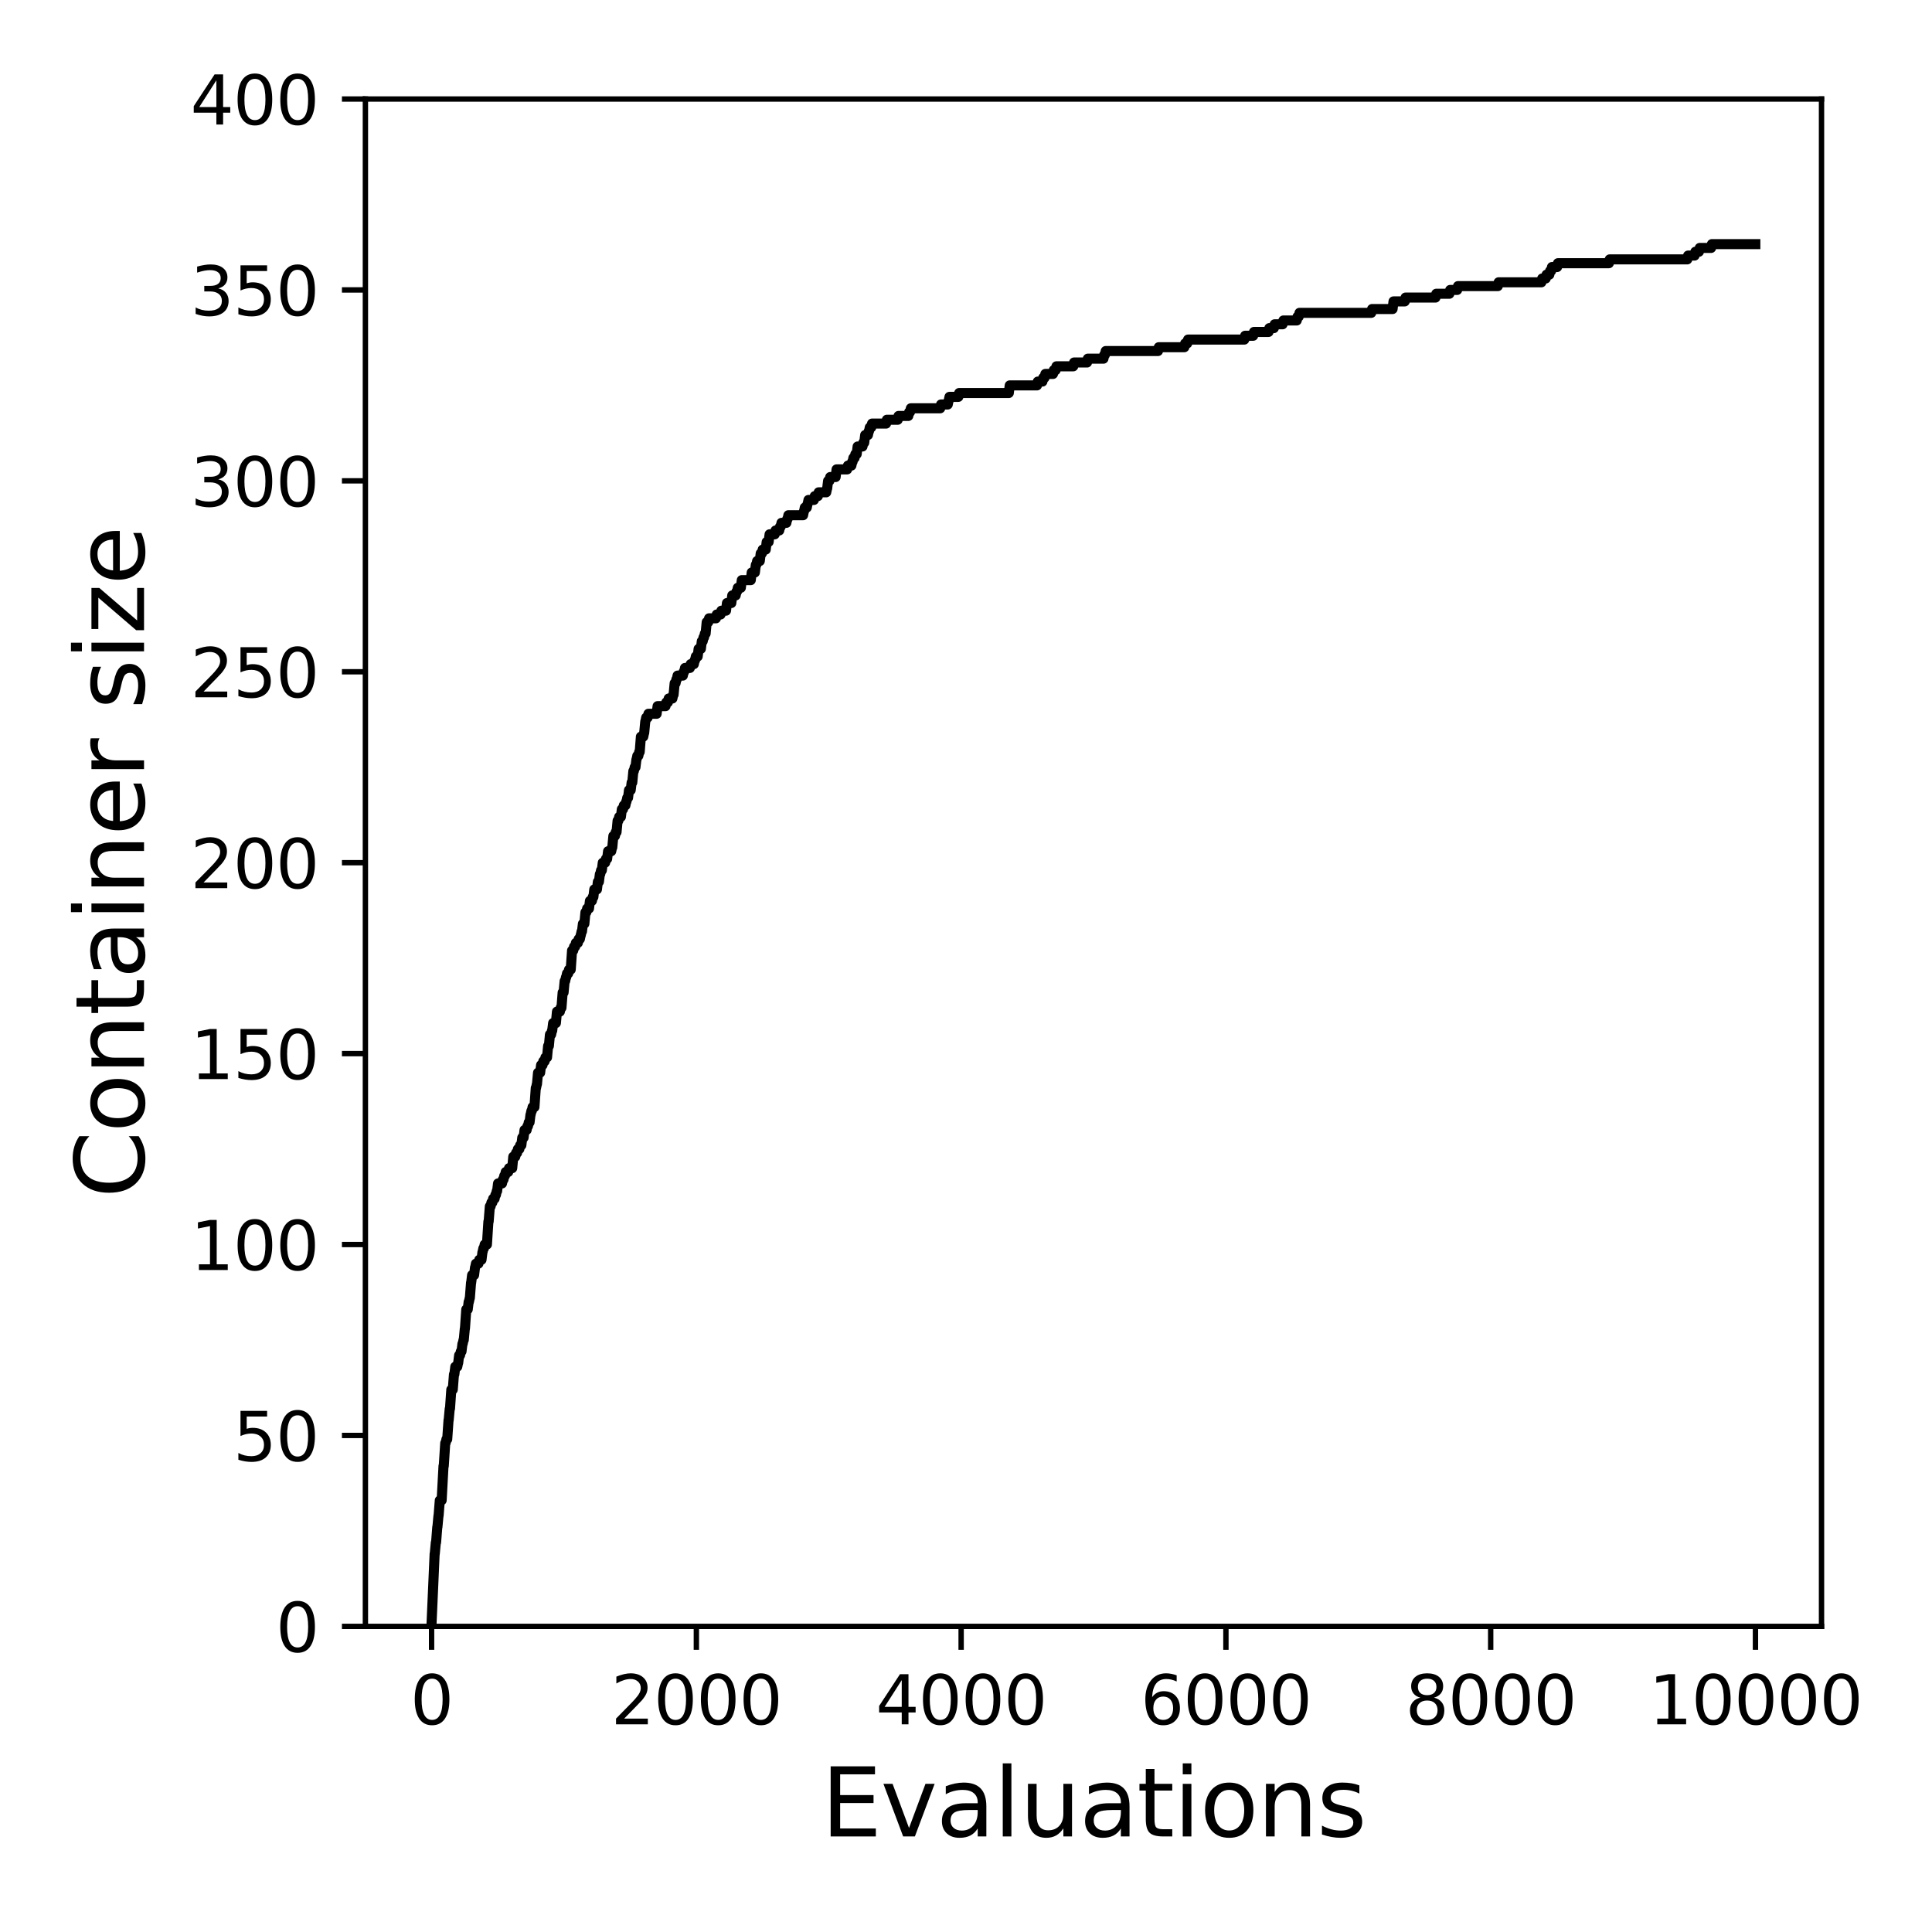 <?xml version="1.0" encoding="utf-8" standalone="no"?>
<!DOCTYPE svg PUBLIC "-//W3C//DTD SVG 1.1//EN"
  "http://www.w3.org/Graphics/SVG/1.1/DTD/svg11.dtd">
<svg xmlns:xlink="http://www.w3.org/1999/xlink" width="288pt" height="288pt" viewBox="0 0 288 288" xmlns="http://www.w3.org/2000/svg" version="1.1">
 <defs>
  <style type="text/css">*{stroke-linejoin: round; stroke-linecap: butt}</style>
 </defs>
 <g id="figure_1">
  <g id="patch_1">
   <path d="M 0 288 
L 288 288 
L 288 0 
L 0 0 
z
" style="fill: #ffffff"/>
  </g>
  <g id="axes_1">
   <g id="patch_2">
    <path d="M 54.47 242.44 
L 271.53 242.44 
L 271.53 14.76 
L 54.47 14.76 
z
" style="fill: #ffffff"/>
   </g>
   <g id="matplotlib.axis_1">
    <g id="xtick_1">
     <g id="line2d_1">
      <defs>
       <path id="mf8cb9985b4" d="M 0 0 
L 0 3.5 
" style="stroke: #000000; stroke-width: 0.8"/>
      </defs>
      <g>
       <use xlink:href="#mf8cb9985b4" x="64.336" y="242.44" style="stroke: #000000; stroke-width: 0.8"/>
      </g>
     </g>
     <g id="text_1">
      <!-- 0 -->
      <g transform="translate(61.155 257.038) scale(0.1 -0.1)">
       <defs>
        <path id="DejaVuSans-30" d="M 2034 4250 
Q 1547 4250 1301 3770 
Q 1056 3291 1056 2328 
Q 1056 1369 1301 889 
Q 1547 409 2034 409 
Q 2525 409 2770 889 
Q 3016 1369 3016 2328 
Q 3016 3291 2770 3770 
Q 2525 4250 2034 4250 
z
M 2034 4750 
Q 2819 4750 3233 4129 
Q 3647 3509 3647 2328 
Q 3647 1150 3233 529 
Q 2819 -91 2034 -91 
Q 1250 -91 836 529 
Q 422 1150 422 2328 
Q 422 3509 836 4129 
Q 1250 4750 2034 4750 
z
" transform="scale(0.016)"/>
       </defs>
       <use xlink:href="#DejaVuSans-30"/>
      </g>
     </g>
    </g>
    <g id="xtick_2">
     <g id="line2d_2">
      <g>
       <use xlink:href="#mf8cb9985b4" x="103.806" y="242.44" style="stroke: #000000; stroke-width: 0.8"/>
      </g>
     </g>
     <g id="text_2">
      <!-- 2000 -->
      <g transform="translate(91.081 257.038) scale(0.1 -0.1)">
       <defs>
        <path id="DejaVuSans-32" d="M 1228 531 
L 3431 531 
L 3431 0 
L 469 0 
L 469 531 
Q 828 903 1448 1529 
Q 2069 2156 2228 2338 
Q 2531 2678 2651 2914 
Q 2772 3150 2772 3378 
Q 2772 3750 2511 3984 
Q 2250 4219 1831 4219 
Q 1534 4219 1204 4116 
Q 875 4013 500 3803 
L 500 4441 
Q 881 4594 1212 4672 
Q 1544 4750 1819 4750 
Q 2544 4750 2975 4387 
Q 3406 4025 3406 3419 
Q 3406 3131 3298 2873 
Q 3191 2616 2906 2266 
Q 2828 2175 2409 1742 
Q 1991 1309 1228 531 
z
" transform="scale(0.016)"/>
       </defs>
       <use xlink:href="#DejaVuSans-32"/>
       <use xlink:href="#DejaVuSans-30" x="63.623"/>
       <use xlink:href="#DejaVuSans-30" x="127.246"/>
       <use xlink:href="#DejaVuSans-30" x="190.869"/>
      </g>
     </g>
    </g>
    <g id="xtick_3">
     <g id="line2d_3">
      <g>
       <use xlink:href="#mf8cb9985b4" x="143.275" y="242.44" style="stroke: #000000; stroke-width: 0.8"/>
      </g>
     </g>
     <g id="text_3">
      <!-- 4000 -->
      <g transform="translate(130.55 257.038) scale(0.1 -0.1)">
       <defs>
        <path id="DejaVuSans-34" d="M 2419 4116 
L 825 1625 
L 2419 1625 
L 2419 4116 
z
M 2253 4666 
L 3047 4666 
L 3047 1625 
L 3713 1625 
L 3713 1100 
L 3047 1100 
L 3047 0 
L 2419 0 
L 2419 1100 
L 313 1100 
L 313 1709 
L 2253 4666 
z
" transform="scale(0.016)"/>
       </defs>
       <use xlink:href="#DejaVuSans-34"/>
       <use xlink:href="#DejaVuSans-30" x="63.623"/>
       <use xlink:href="#DejaVuSans-30" x="127.246"/>
       <use xlink:href="#DejaVuSans-30" x="190.869"/>
      </g>
     </g>
    </g>
    <g id="xtick_4">
     <g id="line2d_4">
      <g>
       <use xlink:href="#mf8cb9985b4" x="182.745" y="242.44" style="stroke: #000000; stroke-width: 0.8"/>
      </g>
     </g>
     <g id="text_4">
      <!-- 6000 -->
      <g transform="translate(170.02 257.038) scale(0.1 -0.1)">
       <defs>
        <path id="DejaVuSans-36" d="M 2113 2584 
Q 1688 2584 1439 2293 
Q 1191 2003 1191 1497 
Q 1191 994 1439 701 
Q 1688 409 2113 409 
Q 2538 409 2786 701 
Q 3034 994 3034 1497 
Q 3034 2003 2786 2293 
Q 2538 2584 2113 2584 
z
M 3366 4563 
L 3366 3988 
Q 3128 4100 2886 4159 
Q 2644 4219 2406 4219 
Q 1781 4219 1451 3797 
Q 1122 3375 1075 2522 
Q 1259 2794 1537 2939 
Q 1816 3084 2150 3084 
Q 2853 3084 3261 2657 
Q 3669 2231 3669 1497 
Q 3669 778 3244 343 
Q 2819 -91 2113 -91 
Q 1303 -91 875 529 
Q 447 1150 447 2328 
Q 447 3434 972 4092 
Q 1497 4750 2381 4750 
Q 2619 4750 2861 4703 
Q 3103 4656 3366 4563 
z
" transform="scale(0.016)"/>
       </defs>
       <use xlink:href="#DejaVuSans-36"/>
       <use xlink:href="#DejaVuSans-30" x="63.623"/>
       <use xlink:href="#DejaVuSans-30" x="127.246"/>
       <use xlink:href="#DejaVuSans-30" x="190.869"/>
      </g>
     </g>
    </g>
    <g id="xtick_5">
     <g id="line2d_5">
      <g>
       <use xlink:href="#mf8cb9985b4" x="222.214" y="242.44" style="stroke: #000000; stroke-width: 0.8"/>
      </g>
     </g>
     <g id="text_5">
      <!-- 8000 -->
      <g transform="translate(209.489 257.038) scale(0.1 -0.1)">
       <defs>
        <path id="DejaVuSans-38" d="M 2034 2216 
Q 1584 2216 1326 1975 
Q 1069 1734 1069 1313 
Q 1069 891 1326 650 
Q 1584 409 2034 409 
Q 2484 409 2743 651 
Q 3003 894 3003 1313 
Q 3003 1734 2745 1975 
Q 2488 2216 2034 2216 
z
M 1403 2484 
Q 997 2584 770 2862 
Q 544 3141 544 3541 
Q 544 4100 942 4425 
Q 1341 4750 2034 4750 
Q 2731 4750 3128 4425 
Q 3525 4100 3525 3541 
Q 3525 3141 3298 2862 
Q 3072 2584 2669 2484 
Q 3125 2378 3379 2068 
Q 3634 1759 3634 1313 
Q 3634 634 3220 271 
Q 2806 -91 2034 -91 
Q 1263 -91 848 271 
Q 434 634 434 1313 
Q 434 1759 690 2068 
Q 947 2378 1403 2484 
z
M 1172 3481 
Q 1172 3119 1398 2916 
Q 1625 2713 2034 2713 
Q 2441 2713 2670 2916 
Q 2900 3119 2900 3481 
Q 2900 3844 2670 4047 
Q 2441 4250 2034 4250 
Q 1625 4250 1398 4047 
Q 1172 3844 1172 3481 
z
" transform="scale(0.016)"/>
       </defs>
       <use xlink:href="#DejaVuSans-38"/>
       <use xlink:href="#DejaVuSans-30" x="63.623"/>
       <use xlink:href="#DejaVuSans-30" x="127.246"/>
       <use xlink:href="#DejaVuSans-30" x="190.869"/>
      </g>
     </g>
    </g>
    <g id="xtick_6">
     <g id="line2d_6">
      <g>
       <use xlink:href="#mf8cb9985b4" x="261.684" y="242.44" style="stroke: #000000; stroke-width: 0.8"/>
      </g>
     </g>
     <g id="text_6">
      <!-- 10000 -->
      <g transform="translate(245.777 257.038) scale(0.1 -0.1)">
       <defs>
        <path id="DejaVuSans-31" d="M 794 531 
L 1825 531 
L 1825 4091 
L 703 3866 
L 703 4441 
L 1819 4666 
L 2450 4666 
L 2450 531 
L 3481 531 
L 3481 0 
L 794 0 
L 794 531 
z
" transform="scale(0.016)"/>
       </defs>
       <use xlink:href="#DejaVuSans-31"/>
       <use xlink:href="#DejaVuSans-30" x="63.623"/>
       <use xlink:href="#DejaVuSans-30" x="127.246"/>
       <use xlink:href="#DejaVuSans-30" x="190.869"/>
       <use xlink:href="#DejaVuSans-30" x="254.492"/>
      </g>
     </g>
    </g>
    <g id="text_7">
     <!-- Evaluations -->
     <g transform="translate(122.419 273.756) scale(0.14 -0.14)">
      <defs>
       <path id="DejaVuSans-45" d="M 628 4666 
L 3578 4666 
L 3578 4134 
L 1259 4134 
L 1259 2753 
L 3481 2753 
L 3481 2222 
L 1259 2222 
L 1259 531 
L 3634 531 
L 3634 0 
L 628 0 
L 628 4666 
z
" transform="scale(0.016)"/>
       <path id="DejaVuSans-76" d="M 191 3500 
L 800 3500 
L 1894 563 
L 2988 3500 
L 3597 3500 
L 2284 0 
L 1503 0 
L 191 3500 
z
" transform="scale(0.016)"/>
       <path id="DejaVuSans-61" d="M 2194 1759 
Q 1497 1759 1228 1600 
Q 959 1441 959 1056 
Q 959 750 1161 570 
Q 1363 391 1709 391 
Q 2188 391 2477 730 
Q 2766 1069 2766 1631 
L 2766 1759 
L 2194 1759 
z
M 3341 1997 
L 3341 0 
L 2766 0 
L 2766 531 
Q 2569 213 2275 61 
Q 1981 -91 1556 -91 
Q 1019 -91 701 211 
Q 384 513 384 1019 
Q 384 1609 779 1909 
Q 1175 2209 1959 2209 
L 2766 2209 
L 2766 2266 
Q 2766 2663 2505 2880 
Q 2244 3097 1772 3097 
Q 1472 3097 1187 3025 
Q 903 2953 641 2809 
L 641 3341 
Q 956 3463 1253 3523 
Q 1550 3584 1831 3584 
Q 2591 3584 2966 3190 
Q 3341 2797 3341 1997 
z
" transform="scale(0.016)"/>
       <path id="DejaVuSans-6c" d="M 603 4863 
L 1178 4863 
L 1178 0 
L 603 0 
L 603 4863 
z
" transform="scale(0.016)"/>
       <path id="DejaVuSans-75" d="M 544 1381 
L 544 3500 
L 1119 3500 
L 1119 1403 
Q 1119 906 1312 657 
Q 1506 409 1894 409 
Q 2359 409 2629 706 
Q 2900 1003 2900 1516 
L 2900 3500 
L 3475 3500 
L 3475 0 
L 2900 0 
L 2900 538 
Q 2691 219 2414 64 
Q 2138 -91 1772 -91 
Q 1169 -91 856 284 
Q 544 659 544 1381 
z
M 1991 3584 
L 1991 3584 
z
" transform="scale(0.016)"/>
       <path id="DejaVuSans-74" d="M 1172 4494 
L 1172 3500 
L 2356 3500 
L 2356 3053 
L 1172 3053 
L 1172 1153 
Q 1172 725 1289 603 
Q 1406 481 1766 481 
L 2356 481 
L 2356 0 
L 1766 0 
Q 1100 0 847 248 
Q 594 497 594 1153 
L 594 3053 
L 172 3053 
L 172 3500 
L 594 3500 
L 594 4494 
L 1172 4494 
z
" transform="scale(0.016)"/>
       <path id="DejaVuSans-69" d="M 603 3500 
L 1178 3500 
L 1178 0 
L 603 0 
L 603 3500 
z
M 603 4863 
L 1178 4863 
L 1178 4134 
L 603 4134 
L 603 4863 
z
" transform="scale(0.016)"/>
       <path id="DejaVuSans-6f" d="M 1959 3097 
Q 1497 3097 1228 2736 
Q 959 2375 959 1747 
Q 959 1119 1226 758 
Q 1494 397 1959 397 
Q 2419 397 2687 759 
Q 2956 1122 2956 1747 
Q 2956 2369 2687 2733 
Q 2419 3097 1959 3097 
z
M 1959 3584 
Q 2709 3584 3137 3096 
Q 3566 2609 3566 1747 
Q 3566 888 3137 398 
Q 2709 -91 1959 -91 
Q 1206 -91 779 398 
Q 353 888 353 1747 
Q 353 2609 779 3096 
Q 1206 3584 1959 3584 
z
" transform="scale(0.016)"/>
       <path id="DejaVuSans-6e" d="M 3513 2113 
L 3513 0 
L 2938 0 
L 2938 2094 
Q 2938 2591 2744 2837 
Q 2550 3084 2163 3084 
Q 1697 3084 1428 2787 
Q 1159 2491 1159 1978 
L 1159 0 
L 581 0 
L 581 3500 
L 1159 3500 
L 1159 2956 
Q 1366 3272 1645 3428 
Q 1925 3584 2291 3584 
Q 2894 3584 3203 3211 
Q 3513 2838 3513 2113 
z
" transform="scale(0.016)"/>
       <path id="DejaVuSans-73" d="M 2834 3397 
L 2834 2853 
Q 2591 2978 2328 3040 
Q 2066 3103 1784 3103 
Q 1356 3103 1142 2972 
Q 928 2841 928 2578 
Q 928 2378 1081 2264 
Q 1234 2150 1697 2047 
L 1894 2003 
Q 2506 1872 2764 1633 
Q 3022 1394 3022 966 
Q 3022 478 2636 193 
Q 2250 -91 1575 -91 
Q 1294 -91 989 -36 
Q 684 19 347 128 
L 347 722 
Q 666 556 975 473 
Q 1284 391 1588 391 
Q 1994 391 2212 530 
Q 2431 669 2431 922 
Q 2431 1156 2273 1281 
Q 2116 1406 1581 1522 
L 1381 1569 
Q 847 1681 609 1914 
Q 372 2147 372 2553 
Q 372 3047 722 3315 
Q 1072 3584 1716 3584 
Q 2034 3584 2315 3537 
Q 2597 3491 2834 3397 
z
" transform="scale(0.016)"/>
      </defs>
      <use xlink:href="#DejaVuSans-45"/>
      <use xlink:href="#DejaVuSans-76" x="63.184"/>
      <use xlink:href="#DejaVuSans-61" x="122.363"/>
      <use xlink:href="#DejaVuSans-6c" x="183.643"/>
      <use xlink:href="#DejaVuSans-75" x="211.426"/>
      <use xlink:href="#DejaVuSans-61" x="274.805"/>
      <use xlink:href="#DejaVuSans-74" x="336.084"/>
      <use xlink:href="#DejaVuSans-69" x="375.293"/>
      <use xlink:href="#DejaVuSans-6f" x="403.076"/>
      <use xlink:href="#DejaVuSans-6e" x="464.258"/>
      <use xlink:href="#DejaVuSans-73" x="527.637"/>
     </g>
    </g>
   </g>
   <g id="matplotlib.axis_2">
    <g id="ytick_1">
     <g id="line2d_7">
      <defs>
       <path id="m764262ddc3" d="M 0 0 
L -3.5 0 
" style="stroke: #000000; stroke-width: 0.8"/>
      </defs>
      <g>
       <use xlink:href="#m764262ddc3" x="54.47" y="242.44" style="stroke: #000000; stroke-width: 0.8"/>
      </g>
     </g>
     <g id="text_8">
      <!-- 0 -->
      <g transform="translate(41.108 246.239) scale(0.1 -0.1)">
       <use xlink:href="#DejaVuSans-30"/>
      </g>
     </g>
    </g>
    <g id="ytick_2">
     <g id="line2d_8">
      <g>
       <use xlink:href="#m764262ddc3" x="54.47" y="213.98" style="stroke: #000000; stroke-width: 0.8"/>
      </g>
     </g>
     <g id="text_9">
      <!-- 50 -->
      <g transform="translate(34.745 217.779) scale(0.1 -0.1)">
       <defs>
        <path id="DejaVuSans-35" d="M 691 4666 
L 3169 4666 
L 3169 4134 
L 1269 4134 
L 1269 2991 
Q 1406 3038 1543 3061 
Q 1681 3084 1819 3084 
Q 2600 3084 3056 2656 
Q 3513 2228 3513 1497 
Q 3513 744 3044 326 
Q 2575 -91 1722 -91 
Q 1428 -91 1123 -41 
Q 819 9 494 109 
L 494 744 
Q 775 591 1075 516 
Q 1375 441 1709 441 
Q 2250 441 2565 725 
Q 2881 1009 2881 1497 
Q 2881 1984 2565 2268 
Q 2250 2553 1709 2553 
Q 1456 2553 1204 2497 
Q 953 2441 691 2322 
L 691 4666 
z
" transform="scale(0.016)"/>
       </defs>
       <use xlink:href="#DejaVuSans-35"/>
       <use xlink:href="#DejaVuSans-30" x="63.623"/>
      </g>
     </g>
    </g>
    <g id="ytick_3">
     <g id="line2d_9">
      <g>
       <use xlink:href="#m764262ddc3" x="54.47" y="185.52" style="stroke: #000000; stroke-width: 0.8"/>
      </g>
     </g>
     <g id="text_10">
      <!-- 100 -->
      <g transform="translate(28.383 189.319) scale(0.1 -0.1)">
       <use xlink:href="#DejaVuSans-31"/>
       <use xlink:href="#DejaVuSans-30" x="63.623"/>
       <use xlink:href="#DejaVuSans-30" x="127.246"/>
      </g>
     </g>
    </g>
    <g id="ytick_4">
     <g id="line2d_10">
      <g>
       <use xlink:href="#m764262ddc3" x="54.47" y="157.06" style="stroke: #000000; stroke-width: 0.8"/>
      </g>
     </g>
     <g id="text_11">
      <!-- 150 -->
      <g transform="translate(28.383 160.859) scale(0.1 -0.1)">
       <use xlink:href="#DejaVuSans-31"/>
       <use xlink:href="#DejaVuSans-35" x="63.623"/>
       <use xlink:href="#DejaVuSans-30" x="127.246"/>
      </g>
     </g>
    </g>
    <g id="ytick_5">
     <g id="line2d_11">
      <g>
       <use xlink:href="#m764262ddc3" x="54.47" y="128.6" style="stroke: #000000; stroke-width: 0.8"/>
      </g>
     </g>
     <g id="text_12">
      <!-- 200 -->
      <g transform="translate(28.383 132.399) scale(0.1 -0.1)">
       <use xlink:href="#DejaVuSans-32"/>
       <use xlink:href="#DejaVuSans-30" x="63.623"/>
       <use xlink:href="#DejaVuSans-30" x="127.246"/>
      </g>
     </g>
    </g>
    <g id="ytick_6">
     <g id="line2d_12">
      <g>
       <use xlink:href="#m764262ddc3" x="54.47" y="100.14" style="stroke: #000000; stroke-width: 0.8"/>
      </g>
     </g>
     <g id="text_13">
      <!-- 250 -->
      <g transform="translate(28.383 103.939) scale(0.1 -0.1)">
       <use xlink:href="#DejaVuSans-32"/>
       <use xlink:href="#DejaVuSans-35" x="63.623"/>
       <use xlink:href="#DejaVuSans-30" x="127.246"/>
      </g>
     </g>
    </g>
    <g id="ytick_7">
     <g id="line2d_13">
      <g>
       <use xlink:href="#m764262ddc3" x="54.47" y="71.68" style="stroke: #000000; stroke-width: 0.8"/>
      </g>
     </g>
     <g id="text_14">
      <!-- 300 -->
      <g transform="translate(28.383 75.479) scale(0.1 -0.1)">
       <defs>
        <path id="DejaVuSans-33" d="M 2597 2516 
Q 3050 2419 3304 2112 
Q 3559 1806 3559 1356 
Q 3559 666 3084 287 
Q 2609 -91 1734 -91 
Q 1441 -91 1130 -33 
Q 819 25 488 141 
L 488 750 
Q 750 597 1062 519 
Q 1375 441 1716 441 
Q 2309 441 2620 675 
Q 2931 909 2931 1356 
Q 2931 1769 2642 2001 
Q 2353 2234 1838 2234 
L 1294 2234 
L 1294 2753 
L 1863 2753 
Q 2328 2753 2575 2939 
Q 2822 3125 2822 3475 
Q 2822 3834 2567 4026 
Q 2313 4219 1838 4219 
Q 1578 4219 1281 4162 
Q 984 4106 628 3988 
L 628 4550 
Q 988 4650 1302 4700 
Q 1616 4750 1894 4750 
Q 2613 4750 3031 4423 
Q 3450 4097 3450 3541 
Q 3450 3153 3228 2886 
Q 3006 2619 2597 2516 
z
" transform="scale(0.016)"/>
       </defs>
       <use xlink:href="#DejaVuSans-33"/>
       <use xlink:href="#DejaVuSans-30" x="63.623"/>
       <use xlink:href="#DejaVuSans-30" x="127.246"/>
      </g>
     </g>
    </g>
    <g id="ytick_8">
     <g id="line2d_14">
      <g>
       <use xlink:href="#m764262ddc3" x="54.47" y="43.22" style="stroke: #000000; stroke-width: 0.8"/>
      </g>
     </g>
     <g id="text_15">
      <!-- 350 -->
      <g transform="translate(28.383 47.019) scale(0.1 -0.1)">
       <use xlink:href="#DejaVuSans-33"/>
       <use xlink:href="#DejaVuSans-35" x="63.623"/>
       <use xlink:href="#DejaVuSans-30" x="127.246"/>
      </g>
     </g>
    </g>
    <g id="ytick_9">
     <g id="line2d_15">
      <g>
       <use xlink:href="#m764262ddc3" x="54.47" y="14.76" style="stroke: #000000; stroke-width: 0.8"/>
      </g>
     </g>
     <g id="text_16">
      <!-- 400 -->
      <g transform="translate(28.383 18.559) scale(0.1 -0.1)">
       <use xlink:href="#DejaVuSans-34"/>
       <use xlink:href="#DejaVuSans-30" x="63.623"/>
       <use xlink:href="#DejaVuSans-30" x="127.246"/>
      </g>
     </g>
    </g>
    <g id="text_17">
     <!-- Container size -->
     <g transform="translate(21.471 178.604) rotate(-90) scale(0.14 -0.14)">
      <defs>
       <path id="DejaVuSans-43" d="M 4122 4306 
L 4122 3641 
Q 3803 3938 3442 4084 
Q 3081 4231 2675 4231 
Q 1875 4231 1450 3742 
Q 1025 3253 1025 2328 
Q 1025 1406 1450 917 
Q 1875 428 2675 428 
Q 3081 428 3442 575 
Q 3803 722 4122 1019 
L 4122 359 
Q 3791 134 3420 21 
Q 3050 -91 2638 -91 
Q 1578 -91 968 557 
Q 359 1206 359 2328 
Q 359 3453 968 4101 
Q 1578 4750 2638 4750 
Q 3056 4750 3426 4639 
Q 3797 4528 4122 4306 
z
" transform="scale(0.016)"/>
       <path id="DejaVuSans-65" d="M 3597 1894 
L 3597 1613 
L 953 1613 
Q 991 1019 1311 708 
Q 1631 397 2203 397 
Q 2534 397 2845 478 
Q 3156 559 3463 722 
L 3463 178 
Q 3153 47 2828 -22 
Q 2503 -91 2169 -91 
Q 1331 -91 842 396 
Q 353 884 353 1716 
Q 353 2575 817 3079 
Q 1281 3584 2069 3584 
Q 2775 3584 3186 3129 
Q 3597 2675 3597 1894 
z
M 3022 2063 
Q 3016 2534 2758 2815 
Q 2500 3097 2075 3097 
Q 1594 3097 1305 2825 
Q 1016 2553 972 2059 
L 3022 2063 
z
" transform="scale(0.016)"/>
       <path id="DejaVuSans-72" d="M 2631 2963 
Q 2534 3019 2420 3045 
Q 2306 3072 2169 3072 
Q 1681 3072 1420 2755 
Q 1159 2438 1159 1844 
L 1159 0 
L 581 0 
L 581 3500 
L 1159 3500 
L 1159 2956 
Q 1341 3275 1631 3429 
Q 1922 3584 2338 3584 
Q 2397 3584 2469 3576 
Q 2541 3569 2628 3553 
L 2631 2963 
z
" transform="scale(0.016)"/>
       <path id="DejaVuSans-20" transform="scale(0.016)"/>
       <path id="DejaVuSans-7a" d="M 353 3500 
L 3084 3500 
L 3084 2975 
L 922 459 
L 3084 459 
L 3084 0 
L 275 0 
L 275 525 
L 2438 3041 
L 353 3041 
L 353 3500 
z
" transform="scale(0.016)"/>
      </defs>
      <use xlink:href="#DejaVuSans-43"/>
      <use xlink:href="#DejaVuSans-6f" x="69.824"/>
      <use xlink:href="#DejaVuSans-6e" x="131.006"/>
      <use xlink:href="#DejaVuSans-74" x="194.385"/>
      <use xlink:href="#DejaVuSans-61" x="233.594"/>
      <use xlink:href="#DejaVuSans-69" x="294.873"/>
      <use xlink:href="#DejaVuSans-6e" x="322.656"/>
      <use xlink:href="#DejaVuSans-65" x="386.035"/>
      <use xlink:href="#DejaVuSans-72" x="447.559"/>
      <use xlink:href="#DejaVuSans-20" x="488.672"/>
      <use xlink:href="#DejaVuSans-73" x="520.459"/>
      <use xlink:href="#DejaVuSans-69" x="572.559"/>
      <use xlink:href="#DejaVuSans-7a" x="600.342"/>
      <use xlink:href="#DejaVuSans-65" x="652.832"/>
     </g>
    </g>
   </g>
   <g id="line2d_16">
    <path d="M 64.336 241.871 
L 64.79 231.625 
L 64.81 231.625 
L 64.968 229.918 
L 65.007 229.918 
L 65.185 227.641 
L 65.205 227.641 
L 65.363 225.933 
L 65.382 225.933 
L 65.56 223.656 
L 65.836 223.656 
L 66.112 218.534 
L 66.152 218.534 
L 66.369 215.118 
L 66.428 215.118 
L 66.547 214.549 
L 66.665 214.549 
L 66.862 211.703 
L 66.882 211.703 
L 67.04 209.996 
L 67.079 209.996 
L 67.277 207.15 
L 67.494 207.15 
L 67.672 204.873 
L 67.731 204.873 
L 67.869 203.734 
L 68.165 203.734 
L 68.283 203.165 
L 68.303 203.165 
L 68.441 202.027 
L 68.579 202.027 
L 68.698 201.458 
L 68.796 201.458 
L 68.935 200.319 
L 68.974 200.319 
L 69.092 199.75 
L 69.132 199.75 
L 69.29 198.042 
L 69.31 198.042 
L 69.507 195.196 
L 69.724 195.196 
L 69.862 194.058 
L 69.902 194.058 
L 70.02 193.489 
L 70.04 193.489 
L 70.217 191.212 
L 70.237 191.212 
L 70.375 190.074 
L 70.671 190.074 
L 70.809 188.935 
L 70.829 188.935 
L 70.948 188.366 
L 71.322 188.366 
L 71.441 187.797 
L 71.776 187.797 
L 71.915 186.658 
L 71.934 186.658 
L 72.053 186.089 
L 72.132 186.089 
L 72.25 185.52 
L 72.585 185.52 
L 72.803 182.105 
L 72.842 182.105 
L 73.02 179.828 
L 73.138 179.828 
L 73.256 179.259 
L 73.395 179.259 
L 73.513 178.69 
L 73.73 178.69 
L 73.849 178.12 
L 73.927 178.12 
L 74.046 177.551 
L 74.105 177.551 
L 74.243 176.413 
L 74.835 176.413 
L 74.954 175.844 
L 75.052 175.844 
L 75.171 175.274 
L 75.269 175.274 
L 75.388 174.705 
L 75.763 174.705 
L 75.881 174.136 
L 76.355 174.136 
L 76.513 172.428 
L 76.809 172.428 
L 76.927 171.859 
L 77.085 171.859 
L 77.203 171.29 
L 77.42 171.29 
L 77.539 170.721 
L 77.717 170.721 
L 77.855 169.582 
L 78.052 169.582 
L 78.19 168.444 
L 78.506 168.444 
L 78.624 167.875 
L 78.703 167.875 
L 78.822 167.306 
L 78.94 167.306 
L 79.078 166.167 
L 79.098 166.167 
L 79.216 165.598 
L 79.276 165.598 
L 79.394 165.029 
L 79.67 165.029 
L 79.868 162.183 
L 79.907 162.183 
L 80.025 161.614 
L 80.045 161.614 
L 80.203 159.906 
L 80.519 159.906 
L 80.657 158.768 
L 80.874 158.768 
L 80.992 158.198 
L 81.19 158.198 
L 81.308 157.629 
L 81.545 157.629 
L 81.703 155.922 
L 81.821 155.922 
L 81.979 154.214 
L 82.157 154.214 
L 82.275 153.645 
L 82.315 153.645 
L 82.453 152.506 
L 82.867 152.506 
L 83.025 150.799 
L 83.459 150.799 
L 83.578 150.23 
L 83.696 150.23 
L 83.874 147.953 
L 84.012 147.953 
L 84.17 146.245 
L 84.249 146.245 
L 84.367 145.676 
L 84.407 145.676 
L 84.525 145.107 
L 84.703 145.107 
L 84.821 144.538 
L 85.078 144.538 
L 85.275 141.692 
L 85.453 141.692 
L 85.571 141.122 
L 85.729 141.122 
L 85.847 140.553 
L 86.143 140.553 
L 86.262 139.984 
L 86.439 139.984 
L 86.558 139.415 
L 86.577 139.415 
L 86.696 138.846 
L 86.755 138.846 
L 86.893 137.707 
L 87.11 137.707 
L 87.268 136 
L 87.406 136 
L 87.525 135.43 
L 87.801 135.43 
L 87.939 134.292 
L 88.235 134.292 
L 88.354 133.723 
L 88.452 133.723 
L 88.59 132.584 
L 88.985 132.584 
L 89.123 131.446 
L 89.281 131.446 
L 89.419 130.308 
L 89.478 130.308 
L 89.597 129.738 
L 89.715 129.738 
L 89.853 128.6 
L 90.209 128.6 
L 90.327 128.031 
L 90.505 128.031 
L 90.643 126.892 
L 91.116 126.892 
L 91.235 126.323 
L 91.274 126.323 
L 91.432 124.616 
L 91.669 124.616 
L 91.787 124.046 
L 91.906 124.046 
L 92.064 122.339 
L 92.182 122.339 
L 92.3 121.77 
L 92.557 121.77 
L 92.695 120.631 
L 92.873 120.631 
L 92.991 120.062 
L 93.228 120.062 
L 93.346 119.493 
L 93.386 119.493 
L 93.504 118.924 
L 93.623 118.924 
L 93.761 117.785 
L 94.017 117.785 
L 94.156 116.647 
L 94.254 116.647 
L 94.412 114.939 
L 94.491 114.939 
L 94.609 114.37 
L 94.728 114.37 
L 94.866 113.232 
L 94.886 113.232 
L 95.004 112.662 
L 95.162 112.662 
L 95.28 112.093 
L 95.359 112.093 
L 95.537 109.816 
L 95.892 109.816 
L 96.011 109.247 
L 96.03 109.247 
L 96.188 107.54 
L 96.208 107.54 
L 96.326 106.97 
L 96.543 106.97 
L 96.662 106.401 
L 97.885 106.401 
L 98.024 105.263 
L 99.208 105.263 
L 99.326 104.694 
L 99.563 104.694 
L 99.681 104.124 
L 100.234 104.124 
L 100.352 103.555 
L 100.411 103.555 
L 100.569 101.848 
L 100.707 101.848 
L 100.826 101.278 
L 100.885 101.278 
L 101.003 100.709 
L 101.793 100.709 
L 101.911 100.14 
L 101.99 100.14 
L 102.109 99.571 
L 102.839 99.571 
L 102.957 99.002 
L 103.431 99.002 
L 103.549 98.432 
L 103.608 98.432 
L 103.727 97.863 
L 104.003 97.863 
L 104.141 96.725 
L 104.477 96.725 
L 104.615 95.586 
L 104.753 95.586 
L 104.871 95.017 
L 104.95 95.017 
L 105.069 94.448 
L 105.187 94.448 
L 105.345 92.74 
L 105.582 92.74 
L 105.7 92.171 
L 106.727 92.171 
L 106.845 91.602 
L 107.417 91.602 
L 107.536 91.033 
L 108.226 91.033 
L 108.365 89.894 
L 109.016 89.894 
L 109.154 88.756 
L 109.667 88.756 
L 109.785 88.187 
L 109.864 88.187 
L 109.983 87.618 
L 110.437 87.618 
L 110.575 86.479 
L 111.917 86.479 
L 112.055 85.341 
L 112.529 85.341 
L 112.667 84.202 
L 112.746 84.202 
L 112.864 83.633 
L 113.259 83.633 
L 113.397 82.495 
L 113.574 82.495 
L 113.693 81.926 
L 114.147 81.926 
L 114.285 80.787 
L 114.581 80.787 
L 114.719 79.649 
L 115.489 79.649 
L 115.607 79.08 
L 116.16 79.08 
L 116.278 78.51 
L 116.377 78.51 
L 116.495 77.941 
L 117.225 77.941 
L 117.344 77.372 
L 117.403 77.372 
L 117.521 76.803 
L 119.712 76.803 
L 119.83 76.234 
L 119.85 76.234 
L 119.969 75.664 
L 120.265 75.664 
L 120.383 75.095 
L 120.403 75.095 
L 120.521 74.526 
L 121.33 74.526 
L 121.449 73.957 
L 121.922 73.957 
L 122.041 73.388 
L 123.166 73.388 
L 123.284 72.818 
L 123.304 72.818 
L 123.442 71.68 
L 123.639 71.68 
L 123.758 71.111 
L 124.567 71.111 
L 124.705 69.972 
L 126.284 69.972 
L 126.402 69.403 
L 126.915 69.403 
L 127.034 68.834 
L 127.093 68.834 
L 127.211 68.265 
L 127.389 68.265 
L 127.507 67.696 
L 127.705 67.696 
L 127.843 66.557 
L 128.573 66.557 
L 128.691 65.988 
L 128.829 65.988 
L 128.968 64.85 
L 129.382 64.85 
L 129.5 64.28 
L 129.54 64.28 
L 129.658 63.711 
L 129.875 63.711 
L 129.994 63.142 
L 132.086 63.142 
L 132.204 62.573 
L 133.822 62.573 
L 133.941 62.004 
L 135.401 62.004 
L 135.519 61.434 
L 135.658 61.434 
L 135.776 60.865 
L 140.157 60.865 
L 140.276 60.296 
L 141.282 60.296 
L 141.4 59.727 
L 141.42 59.727 
L 141.539 59.158 
L 142.861 59.158 
L 142.979 58.588 
L 150.38 58.588 
L 150.518 57.45 
L 154.583 57.45 
L 154.702 56.881 
L 155.392 56.881 
L 155.511 56.312 
L 155.708 56.312 
L 155.827 55.742 
L 156.971 55.742 
L 157.09 55.173 
L 157.366 55.173 
L 157.484 54.604 
L 159.991 54.604 
L 160.109 54.035 
L 162.043 54.035 
L 162.161 53.466 
L 164.49 53.466 
L 164.608 52.896 
L 164.707 52.896 
L 164.826 52.327 
L 172.621 52.327 
L 172.739 51.758 
L 176.548 51.758 
L 176.666 51.189 
L 176.982 51.189 
L 177.101 50.62 
L 185.488 50.62 
L 185.606 50.05 
L 186.81 50.05 
L 186.928 49.481 
L 189.099 49.481 
L 189.218 48.912 
L 189.889 48.912 
L 190.007 48.343 
L 191.191 48.343 
L 191.31 47.774 
L 193.303 47.774 
L 193.421 47.204 
L 193.599 47.204 
L 193.717 46.635 
L 204.413 46.635 
L 204.532 46.066 
L 207.591 46.066 
L 207.729 44.928 
L 209.406 44.928 
L 209.525 44.358 
L 213.985 44.358 
L 214.103 43.789 
L 216.057 43.789 
L 216.175 43.22 
L 217.221 43.22 
L 217.34 42.651 
L 223.28 42.651 
L 223.398 42.082 
L 229.772 42.082 
L 229.891 41.512 
L 230.424 41.512 
L 230.542 40.943 
L 230.957 40.943 
L 231.075 40.374 
L 231.233 40.374 
L 231.351 39.805 
L 232.121 39.805 
L 232.239 39.236 
L 239.837 39.236 
L 239.956 38.666 
L 251.52 38.666 
L 251.639 38.097 
L 252.606 38.097 
L 252.724 37.528 
L 253.257 37.528 
L 253.375 36.959 
L 255.072 36.959 
L 255.191 36.39 
L 261.664 36.39 
L 261.664 36.39 
" clip-path="url(#p51034c851b)" style="fill: none; stroke: #000000; stroke-width: 1.5; stroke-linecap: square"/>
   </g>
   <g id="patch_3">
    <path d="M 54.47 242.44 
L 54.47 14.76 
" style="fill: none; stroke: #000000; stroke-width: 0.8; stroke-linejoin: miter; stroke-linecap: square"/>
   </g>
   <g id="patch_4">
    <path d="M 271.53 242.44 
L 271.53 14.76 
" style="fill: none; stroke: #000000; stroke-width: 0.8; stroke-linejoin: miter; stroke-linecap: square"/>
   </g>
   <g id="patch_5">
    <path d="M 54.47 242.44 
L 271.53 242.44 
" style="fill: none; stroke: #000000; stroke-width: 0.8; stroke-linejoin: miter; stroke-linecap: square"/>
   </g>
   <g id="patch_6">
    <path d="M 54.47 14.76 
L 271.53 14.76 
" style="fill: none; stroke: #000000; stroke-width: 0.8; stroke-linejoin: miter; stroke-linecap: square"/>
   </g>
  </g>
 </g>
 <defs>
  <clipPath id="p51034c851b">
   <rect x="54.47" y="14.76" width="217.06" height="227.68"/>
  </clipPath>
 </defs>
</svg>
